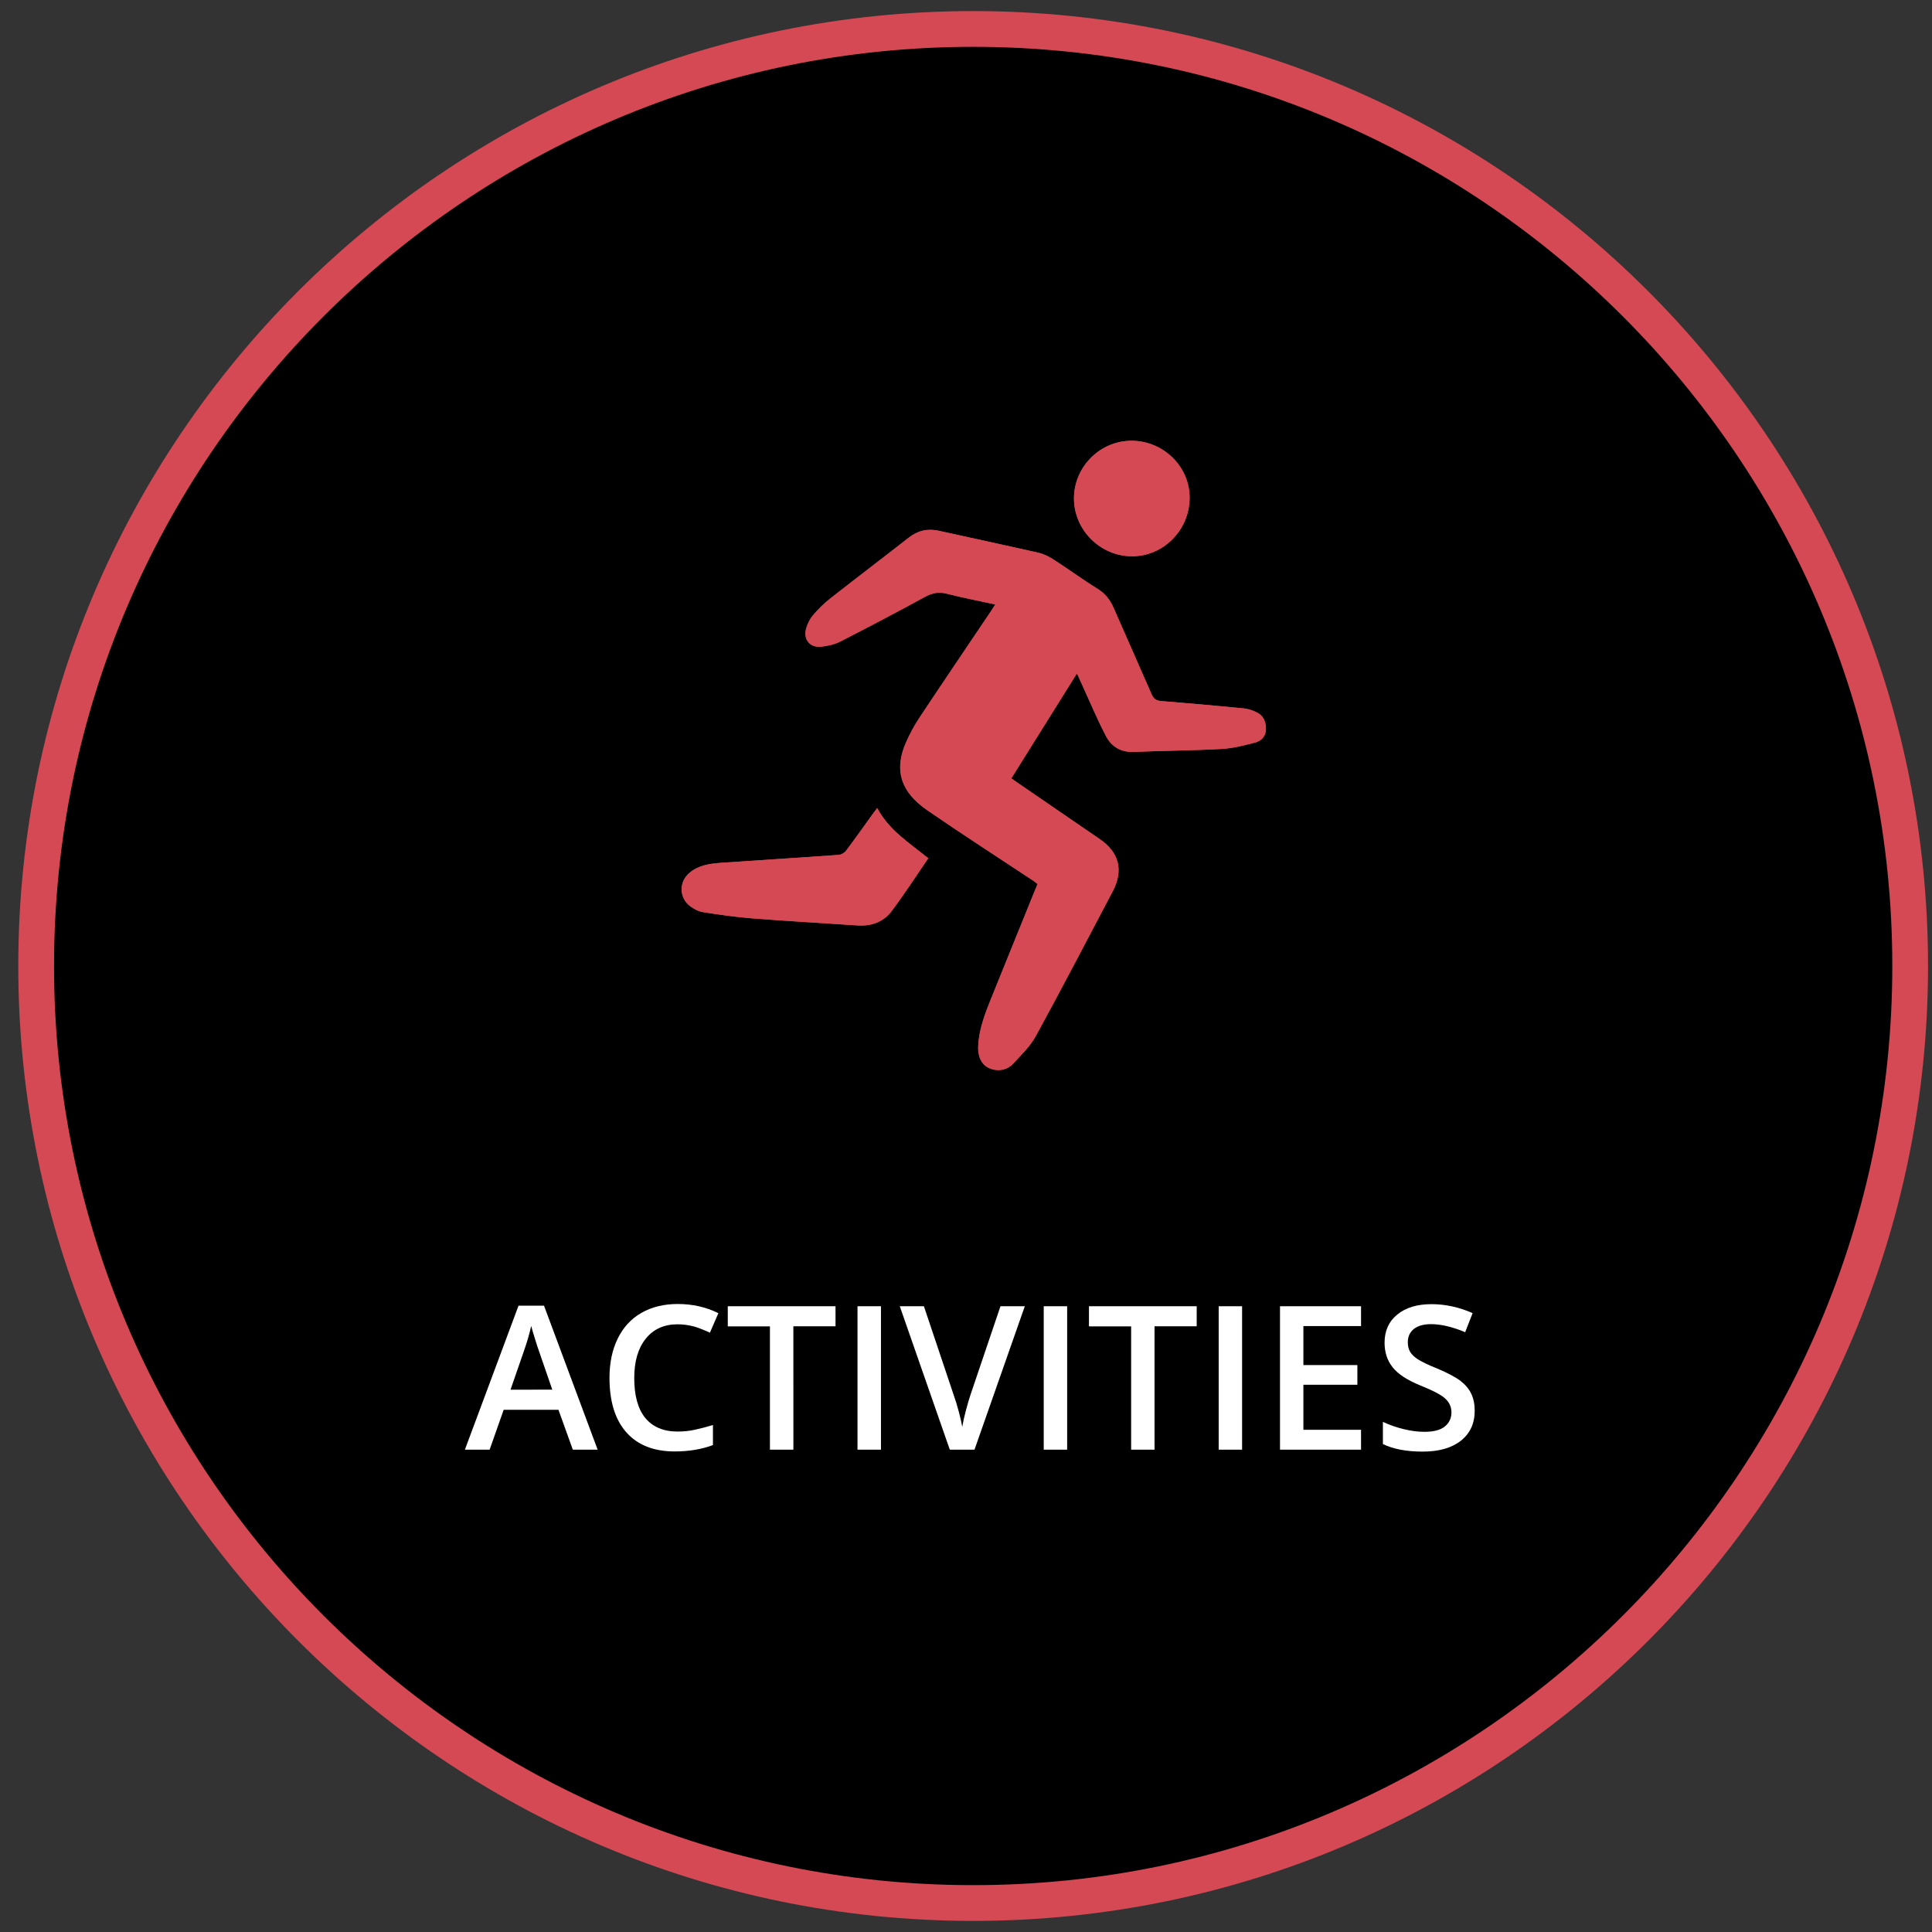 <?xml version="1.0" encoding="utf-8"?>
<!-- Generator: Adobe Illustrator 16.0.0, SVG Export Plug-In . SVG Version: 6.00 Build 0)  -->
<!DOCTYPE svg PUBLIC "-//W3C//DTD SVG 1.1//EN" "http://www.w3.org/Graphics/SVG/1.1/DTD/svg11.dtd">
<svg version="1.1" id="Layer_1" xmlns="http://www.w3.org/2000/svg" xmlns:xlink="http://www.w3.org/1999/xlink" x="0px" y="0px"
	 width="95px" height="95px" viewBox="0 0 95 95" enable-background="new 0 0 95 95" xml:space="preserve">
<rect x="0" y="0" width="95" height="95" fill="#333333" stroke="none"/>
<g>
	<circle cx="47.852" cy="47.499" r="46.074"/>
	<path fill="#D44954" d="M47.851,94.454c-25.888,0-46.952-21.063-46.952-46.955c0-25.892,21.064-46.954,46.952-46.954
		c25.891,0,46.954,21.062,46.954,46.954C94.805,73.393,73.742,94.454,47.851,94.454z M47.851,2.303
		c-24.918,0-45.194,20.274-45.194,45.196s20.276,45.197,45.194,45.197c24.922,0,45.197-20.275,45.197-45.197
		C93.048,22.578,72.773,2.303,47.851,2.303z"/>
</g>
<g>
	<path fill="#FFFFFF" d="M28.166,71.282l-0.705-1.959h-2.695l-0.69,1.959H22.86l2.637-7.08h1.253l2.637,7.08H28.166z M27.157,68.331
		l-0.662-1.918c-0.047-0.127-0.113-0.33-0.198-0.609c-0.085-0.271-0.144-0.479-0.177-0.604c-0.087,0.396-0.213,0.825-0.381,1.299
		l-0.636,1.836L27.157,68.331L27.157,68.331z"/>
	<path fill="#FFFFFF" d="M33.318,65.118c-0.661,0-1.184,0.235-1.563,0.705c-0.379,0.471-0.568,1.116-0.568,1.942
		c0,0.859,0.182,1.519,0.546,1.963c0.364,0.439,0.894,0.664,1.583,0.664c0.299,0,0.588-0.028,0.868-0.092
		c0.28-0.061,0.569-0.137,0.873-0.229v0.986c-0.553,0.207-1.179,0.313-1.879,0.313c-1.032,0-1.824-0.313-2.378-0.938
		c-0.554-0.623-0.83-1.52-0.83-2.684c0-0.73,0.134-1.375,0.403-1.924c0.269-0.551,0.656-0.973,1.164-1.266
		c0.508-0.291,1.105-0.438,1.791-0.438c0.72,0,1.384,0.149,1.996,0.451l-0.416,0.961c-0.237-0.113-0.488-0.213-0.753-0.298
		C33.891,65.163,33.611,65.118,33.318,65.118z"/>
	<path fill="#FFFFFF" d="M39.013,71.282h-1.154V65.22h-2.073V64.23h5.298v0.986h-2.073L39.013,71.282L39.013,71.282z"/>
	<path fill="#FFFFFF" d="M42.165,71.282V64.23h1.154v7.052H42.165z"/>
	<path fill="#FFFFFF" d="M49.195,64.23h1.197l-2.474,7.052h-1.215l-2.459-7.052h1.186l1.471,4.384
		c0.077,0.211,0.16,0.479,0.247,0.809c0.086,0.33,0.142,0.576,0.167,0.738c0.042-0.246,0.106-0.527,0.192-0.851
		c0.088-0.321,0.158-0.563,0.212-0.719L49.195,64.23z"/>
	<path fill="#FFFFFF" d="M51.322,71.282V64.23h1.152v7.052H51.322z"/>
	<path fill="#FFFFFF" d="M56.771,71.282H55.62V65.22h-2.074V64.23h5.298v0.986H56.77L56.771,71.282L56.771,71.282z"/>
	<path fill="#FFFFFF" d="M59.925,71.282V64.23h1.151v7.052H59.925z"/>
	<path fill="#FFFFFF" d="M66.925,71.282h-3.985V64.23h3.985v0.976H64.09v1.918h2.655v0.967H64.09v2.213h2.835V71.282z"/>
	<path fill="#FFFFFF" d="M72.514,69.366c0,0.629-0.228,1.118-0.68,1.477c-0.454,0.357-1.078,0.535-1.876,0.535
		s-1.45-0.123-1.958-0.371v-1.09c0.32,0.149,0.663,0.271,1.023,0.356c0.358,0.089,0.699,0.132,1.012,0.132
		c0.456,0,0.794-0.084,1.01-0.263c0.217-0.178,0.325-0.405,0.325-0.696c0-0.265-0.101-0.486-0.3-0.671
		c-0.198-0.188-0.609-0.399-1.233-0.651c-0.644-0.262-1.096-0.558-1.36-0.894c-0.264-0.334-0.395-0.735-0.395-1.205
		c0-0.588,0.209-1.049,0.626-1.387c0.418-0.342,0.979-0.51,1.683-0.51c0.676,0,1.352,0.146,2.02,0.441l-0.365,0.938
		c-0.626-0.263-1.188-0.396-1.684-0.396c-0.368,0-0.65,0.084-0.848,0.243c-0.195,0.162-0.289,0.379-0.289,0.646
		c0,0.187,0.037,0.341,0.114,0.474c0.078,0.129,0.206,0.252,0.381,0.367c0.179,0.112,0.495,0.271,0.955,0.454
		c0.519,0.22,0.897,0.421,1.138,0.604c0.242,0.187,0.418,0.396,0.53,0.632C72.457,68.771,72.514,69.05,72.514,69.366z"/>
</g>
<g>
	<path fill="#D44954" d="M51.018,43.469c-0.045,0.108-0.078,0.193-0.108,0.278c-0.729,1.8-1.464,3.602-2.188,5.403
		c-0.297,0.733-0.578,1.479-0.617,2.289c-0.024,0.645,0.254,1.065,0.791,1.162c0.346,0.061,0.678-0.037,0.901-0.275
		c0.409-0.436,0.854-0.865,1.14-1.381c1.289-2.357,2.527-4.741,3.782-7.118c0.543-1.031,0.319-1.91-0.643-2.57
		c-1.354-0.928-2.706-1.856-4.058-2.782c-0.094-0.062-0.181-0.128-0.285-0.203c1.074-1.722,2.135-3.416,3.227-5.162
		c0.104,0.231,0.184,0.395,0.255,0.559c0.388,0.843,0.741,1.698,1.17,2.519c0.272,0.522,0.731,0.813,1.373,0.785
		c1.438-0.062,2.875-0.064,4.31-0.145c0.563-0.031,1.121-0.178,1.668-0.319c0.297-0.079,0.512-0.314,0.515-0.652
		c0.006-0.373-0.128-0.688-0.485-0.845c-0.188-0.083-0.386-0.156-0.582-0.176c-1.355-0.133-2.718-0.255-4.074-0.363
		c-0.246-0.021-0.375-0.097-0.478-0.329c-0.614-1.417-1.25-2.83-1.868-4.249c-0.175-0.404-0.423-0.717-0.809-0.953
		c-0.719-0.443-1.398-0.946-2.11-1.404c-0.229-0.152-0.495-0.292-0.764-0.354c-1.64-0.373-3.279-0.723-4.917-1.085
		c-0.556-0.122-1.035-0.006-1.485,0.348c-1.275,1.001-2.568,1.978-3.842,2.979c-0.311,0.242-0.596,0.525-0.853,0.827
		c-0.157,0.188-0.279,0.43-0.341,0.667c-0.141,0.544,0.204,0.944,0.759,0.878c0.309-0.035,0.634-0.106,0.906-0.245
		c1.406-0.716,2.8-1.451,4.188-2.208c0.354-0.188,0.671-0.252,1.063-0.151c0.775,0.197,1.563,0.351,2.386,0.53
		c-0.082,0.128-0.143,0.221-0.199,0.313c-1.169,1.739-2.35,3.476-3.509,5.224c-0.265,0.397-0.494,0.822-0.685,1.257
		c-0.598,1.365-0.243,2.433,1.049,3.323c1.727,1.191,3.491,2.326,5.24,3.484C50.889,43.365,50.941,43.41,51.018,43.469z
		 M43.135,39.734c-0.063,0.081-0.127,0.162-0.187,0.243c-0.446,0.617-0.886,1.243-1.346,1.855c-0.077,0.104-0.237,0.197-0.365,0.206
		c-1.919,0.138-3.842,0.254-5.762,0.389c-0.562,0.038-1.121,0.112-1.574,0.496c-0.537,0.454-0.509,1.257,0.064,1.658
		c0.172,0.121,0.375,0.234,0.576,0.267c0.792,0.125,1.588,0.241,2.387,0.307c1.748,0.136,3.496,0.234,5.245,0.352
		c0.677,0.045,1.272-0.174,1.671-0.708c0.629-0.835,1.197-1.717,1.798-2.594C44.721,41.451,43.71,40.827,43.135,39.734z
		 M55.646,27.354c1.537,0.012,2.819-1.262,2.852-2.83c0.029-1.537-1.251-2.832-2.821-2.85c-1.563-0.021-2.866,1.266-2.866,2.834
		C52.809,26.053,54.092,27.34,55.646,27.354z"/>
	<path fill="#D44954" d="M51.018,43.469c-0.076-0.06-0.129-0.104-0.188-0.145c-1.748-1.158-3.513-2.294-5.24-3.484
		c-1.292-0.89-1.647-1.959-1.049-3.323c0.19-0.436,0.42-0.86,0.685-1.257c1.161-1.748,2.339-3.484,3.508-5.224
		c0.063-0.091,0.117-0.184,0.199-0.313c-0.822-0.18-1.608-0.333-2.387-0.53c-0.392-0.101-0.709-0.04-1.063,0.151
		c-1.386,0.756-2.781,1.491-4.187,2.208c-0.273,0.138-0.598,0.209-0.906,0.245c-0.555,0.064-0.9-0.334-0.759-0.878
		c0.063-0.237,0.185-0.48,0.341-0.667c0.257-0.302,0.542-0.584,0.853-0.827c1.273-1.001,2.566-1.978,3.842-2.979
		c0.45-0.354,0.93-0.47,1.485-0.348c1.638,0.363,3.279,0.713,4.917,1.085c0.27,0.062,0.529,0.201,0.765,0.354
		c0.711,0.458,1.396,0.959,2.108,1.404c0.388,0.236,0.636,0.549,0.811,0.953c0.617,1.419,1.253,2.831,1.868,4.249
		c0.103,0.232,0.229,0.31,0.478,0.329c1.356,0.108,2.717,0.231,4.074,0.363c0.197,0.02,0.396,0.093,0.581,0.176
		c0.358,0.157,0.492,0.472,0.486,0.845c-0.003,0.337-0.218,0.572-0.515,0.652c-0.547,0.143-1.104,0.289-1.668,0.319
		c-1.435,0.079-2.871,0.083-4.31,0.145c-0.646,0.027-1.104-0.264-1.373-0.785c-0.429-0.822-0.783-1.676-1.17-2.519
		c-0.072-0.164-0.147-0.327-0.255-0.559c-1.094,1.748-2.149,3.44-3.227,5.162c0.104,0.074,0.191,0.142,0.284,0.203
		c1.351,0.926,2.702,1.854,4.058,2.782c0.963,0.661,1.187,1.539,0.644,2.57c-1.255,2.377-2.494,4.76-3.783,7.117
		c-0.28,0.517-0.729,0.947-1.139,1.382c-0.229,0.237-0.562,0.336-0.899,0.274c-0.539-0.098-0.82-0.521-0.791-1.162
		c0.036-0.813,0.318-1.553,0.614-2.289c0.729-1.8,1.457-3.604,2.188-5.402C50.939,43.663,50.973,43.578,51.018,43.469z"/>
	<path fill="#D44954" d="M43.135,39.734c0.574,1.093,1.584,1.717,2.508,2.467c-0.602,0.877-1.169,1.759-1.798,2.594
		c-0.4,0.535-0.994,0.753-1.671,0.708c-1.749-0.116-3.498-0.215-5.245-0.352c-0.799-0.065-1.595-0.182-2.387-0.306
		c-0.201-0.032-0.404-0.146-0.576-0.267c-0.572-0.4-0.6-1.204-0.064-1.659c0.452-0.383,1.013-0.458,1.574-0.495
		c1.92-0.134,3.843-0.25,5.762-0.389c0.128-0.008,0.288-0.103,0.365-0.205c0.46-0.611,0.9-1.238,1.346-1.855
		C43.008,39.896,43.072,39.814,43.135,39.734z"/>
	<path fill="#D44954" d="M55.646,27.354c-1.559-0.014-2.838-1.301-2.838-2.847c0-1.568,1.305-2.854,2.863-2.834
		c1.57,0.02,2.854,1.314,2.821,2.85C58.47,26.092,57.184,27.366,55.646,27.354z"/>
</g>
</svg>
